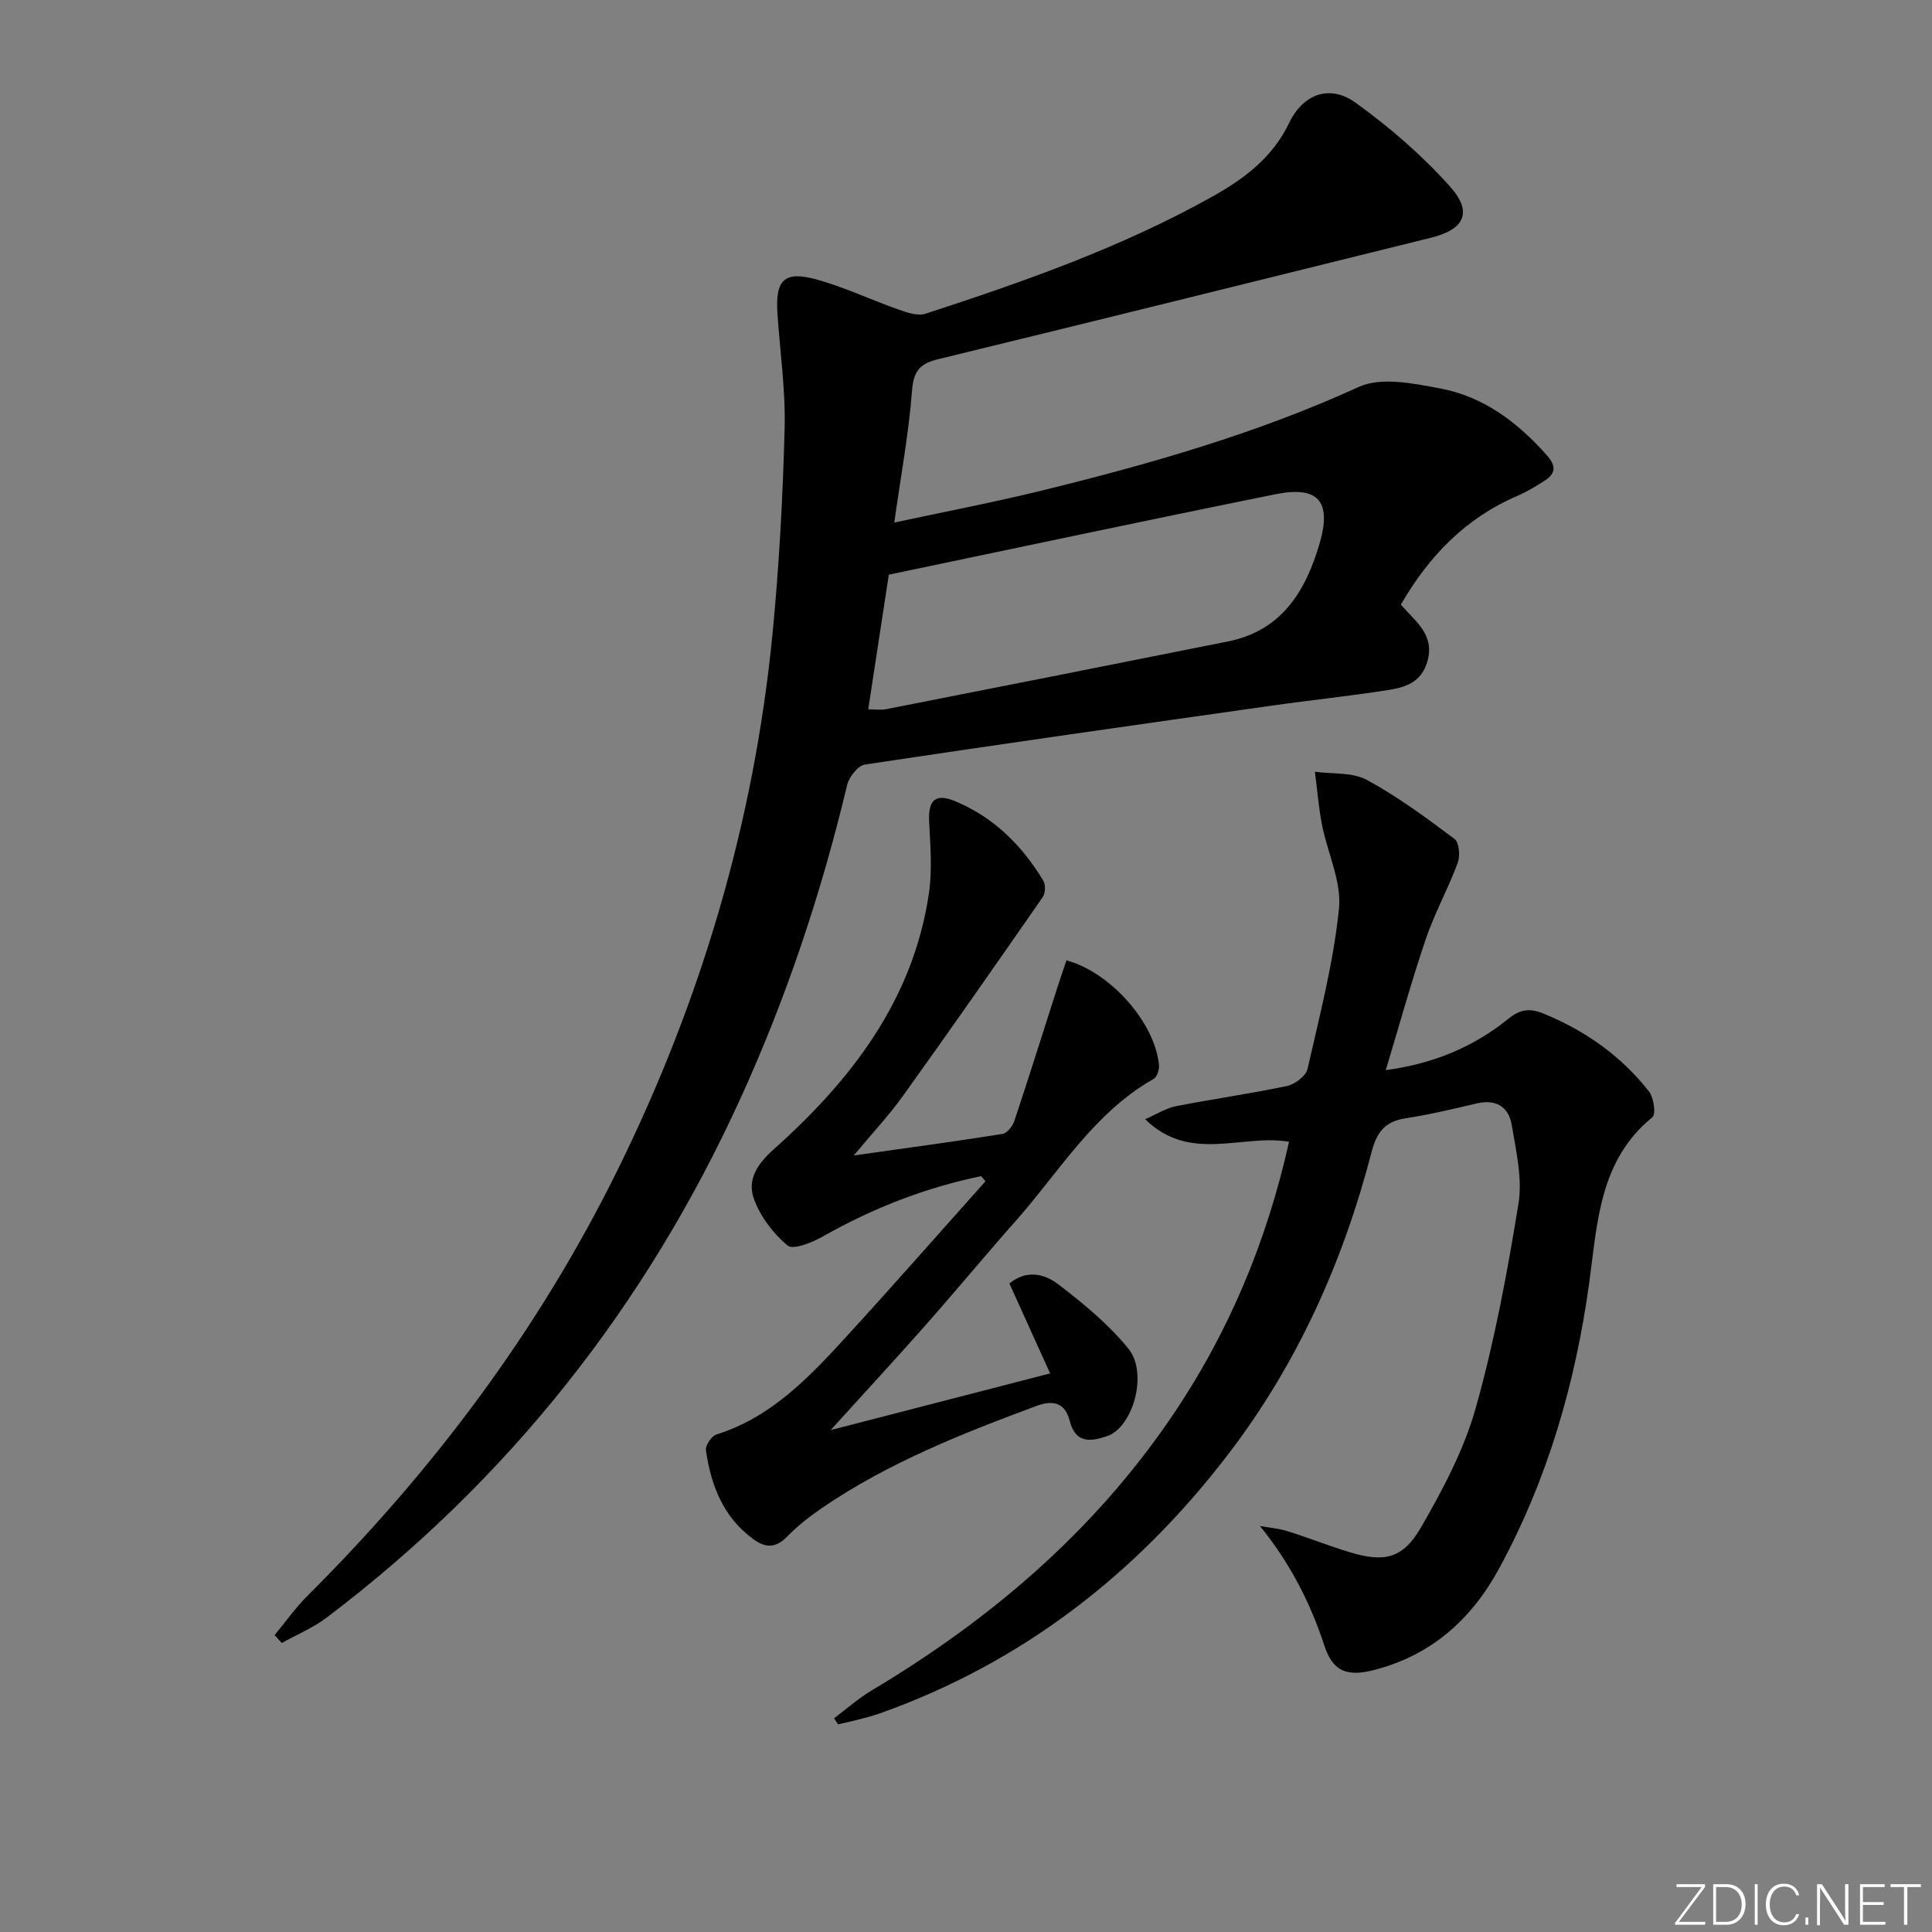 <svg enable-background="new 0 0 400 400" viewBox="0 0 400 400" xmlns="http://www.w3.org/2000/svg"><rect x="0" y="0" width="400" height="400" fill="#808080" stroke="none"/><g fill="#fafbfc"><path d="m346.9 398 5.4-7.3h-5.2v-.6h5.9v.6l-5.4 7.2h5.5l-.1.6h-6.2v-.5z"/><path d="m354.7 390.1h2.8c2.3 0 3.9 1.6 3.9 4.1s-1.6 4.3-3.9 4.3h-2.8zm.6 7.8h2c2.2 0 3.3-1.6 3.3-3.6 0-1.8-1-3.6-3.3-3.6h-2z"/><path d="m363.9 390.1v8.4h-.6v-8.4z"/><path d="m372.5 396.3c-.4 1.3-1.4 2.3-3.2 2.3-2.4 0-3.7-1.9-3.7-4.3 0-2.3 1.2-4.3 3.7-4.3 1.8 0 2.9 1 3.2 2.4h-.6c-.4-1.1-1.1-1.8-2.5-1.8-2.1 0-3 1.9-3 3.7s.9 3.7 3 3.7c1.4 0 2.1-.7 2.5-1.7z"/><path d="m373.8 398.5v-1.5h.6v1.5z"/><path d="m376.2 398.5v-8.4h1c1.3 2 4.4 6.7 4.9 7.6-.1-1.2-.1-2.4-.1-3.8v-3.8h.7v8.4h-.9c-1.2-1.9-4.4-6.8-5-7.7.1 1.1 0 2.3 0 3.9v3.9h-.6z"/><path d="m390 394.4h-4.3v3.5h4.7l-.1.6h-5.2v-8.4h5.1v.6h-4.5v3.1h4.3z"/><path d="m394.2 390.7h-2.8v-.6h6.3v.6h-2.8v7.8h-.7z"/></g><path d="m56.85 338.54c2.27-2.73 4.32-5.68 6.83-8.17 26.15-26.05 48-55.24 64.32-88.41 17.18-34.9 28.08-71.69 31.91-110.42 1.4-14.21 2.16-28.51 2.54-42.79.21-7.94-.96-15.91-1.49-23.87-.46-6.88 1.39-8.84 7.94-7.06 5.88 1.6 11.47 4.28 17.24 6.31 1.73.61 3.9 1.33 5.48.82 20.38-6.63 40.59-13.74 59.39-24.25 6.58-3.68 12.43-8.04 15.91-15.27 2.91-6.05 8.45-7.96 13.69-4.2 7.08 5.09 13.82 10.92 19.62 17.41 4.77 5.35 2.94 8.88-4 10.59-33.97 8.4-67.93 16.86-101.93 25.12-3.85.93-5.15 2.41-5.47 6.51-.69 8.87-2.32 17.67-3.68 27.33 10.53-2.26 20.55-4.17 30.45-6.6 22.43-5.5 44.56-11.82 65.72-21.48 4.67-2.13 11.43-.71 16.98.34 8.95 1.7 15.98 7.06 22 13.86 1.96 2.22 1.76 3.76-.51 5.22-1.81 1.16-3.67 2.29-5.64 3.14-10.68 4.59-18.3 12.41-24.12 22.52.82.89 1.58 1.73 2.37 2.55 2.51 2.61 4.3 5.25 3.09 9.32-1.25 4.19-4.51 5.24-7.94 5.78-8.04 1.27-16.14 2.1-24.2 3.25-28.11 3.98-56.21 7.97-84.28 12.2-1.44.22-3.29 2.58-3.68 4.24-5.34 22.36-12.57 44.05-22.12 64.97-19.59 42.93-47.96 78.86-85.6 107.38-2.82 2.14-6.2 3.54-9.32 5.28-.51-.54-1-1.08-1.5-1.62zm127.17-219.56c-1.47 9.65-2.84 18.62-4.26 27.87 1.15 0 2.5.21 3.75-.03 23.59-4.64 47.17-9.3 70.75-14.02 11.11-2.22 16.09-10.47 18.95-20.28 2.55-8.76-.29-11.97-9.1-10.2-26.79 5.41-53.52 11.11-80.09 16.66z" fill="#010000"/><path d="m172.68 355.75c2.58-1.93 5.02-4.11 7.77-5.75 24.46-14.59 45.72-32.67 61.9-56.34 11.85-17.34 19.86-36.33 24.53-57.27-9.75-1.67-20.48 4.46-29.79-4.67 2.42-1.05 4.31-2.29 6.37-2.69 7.65-1.5 15.39-2.58 23.01-4.19 1.64-.35 3.9-2.07 4.24-3.54 2.51-11 5.38-22.01 6.51-33.18.57-5.6-2.38-11.52-3.51-17.34-.71-3.62-.99-7.33-1.47-11 3.62.5 7.74.07 10.75 1.69 6.39 3.46 12.31 7.85 18.15 12.22.96.72 1.2 3.51.67 4.94-1.99 5.36-4.79 10.43-6.63 15.83-2.97 8.74-5.42 17.65-8.27 27.1 9.92-1.34 18.19-4.81 25.39-10.64 2.39-1.94 4.39-2.25 7.24-1.08 8.67 3.54 16.07 8.77 21.84 16.1 1.01 1.28 1.5 4.74.74 5.36-11.05 9.01-11.37 21.84-13.1 34.37-2.86 20.7-8.59 40.57-18.64 59.06-5.77 10.62-14.09 17.99-25.94 21.04-5.55 1.43-8.49.26-10.21-4.97-2.94-8.95-7.09-17.12-13.37-24.86 1.92.35 3.91.51 5.76 1.09 4.28 1.34 8.45 3.01 12.73 4.31 7.21 2.2 11.07 1.43 14.86-5.12 4.53-7.84 8.91-16.11 11.34-24.76 3.89-13.84 6.54-28.08 8.84-42.29.84-5.2-.51-10.85-1.39-16.21-.64-3.87-3.32-5.46-7.4-4.48-4.84 1.16-9.7 2.29-14.6 3.05-4.19.65-5.95 2.81-7.01 6.91-5.89 22.74-15.36 43.9-29.69 62.63-18.93 24.74-42.65 43.21-72.23 53.7-1.56.55-3.18.94-4.78 1.36-1.25.33-2.52.58-3.79.87-.26-.43-.54-.84-.82-1.25z" fill="#010000"/><path d="m203.12 243.51c-11.6 2.4-22.48 6.66-32.8 12.51-2.19 1.24-6.12 2.81-7.27 1.85-2.98-2.49-5.64-6.01-6.96-9.65-1.4-3.86.55-7.1 4.04-10.21 16.05-14.32 28.89-30.88 32.18-52.96.73-4.87.31-9.94.06-14.91-.22-4.52 1.29-5.96 5.41-4.25 7.97 3.32 13.8 9.14 18.21 16.41.51.84.46 2.62-.1 3.43-9.57 13.79-19.18 27.55-28.96 41.19-2.86 4-6.26 7.61-10.17 12.31 10.95-1.55 20.89-2.89 30.79-4.46.97-.15 2.12-1.64 2.48-2.74 3.07-9.23 5.98-18.52 8.95-27.78.59-1.83 1.22-3.64 1.82-5.42 9.16 2.48 18.29 12.91 19.15 21.61.1.96-.38 2.53-1.1 2.93-12.46 7.07-19.58 19.3-28.7 29.58-6.3 7.1-12.34 14.42-18.63 21.53-6.15 6.97-12.47 13.79-19.55 21.61 15.68-4.05 30.26-7.81 45.45-11.74-2.93-6.47-5.65-12.47-8.43-18.61 3.48-2.93 7.28-2 10.06.12 5.23 4 10.45 8.29 14.57 13.36 4.17 5.12.91 16.41-4.49 18.15-3.29 1.06-6.43 1.6-7.67-3.23-.84-3.3-2.98-4.5-6.78-3.09-15.46 5.75-30.75 11.77-44.47 21.14-2.59 1.77-5.1 3.75-7.28 5.98-2.37 2.43-4.5 2.31-7.01.46-6.22-4.57-8.73-11.14-9.77-18.39-.14-.99 1.17-2.91 2.17-3.23 11.69-3.7 19.62-12.3 27.49-20.91 9.52-10.41 18.82-21.01 28.22-31.53-.29-.35-.6-.71-.91-1.06z" fill="#010000"/></svg>